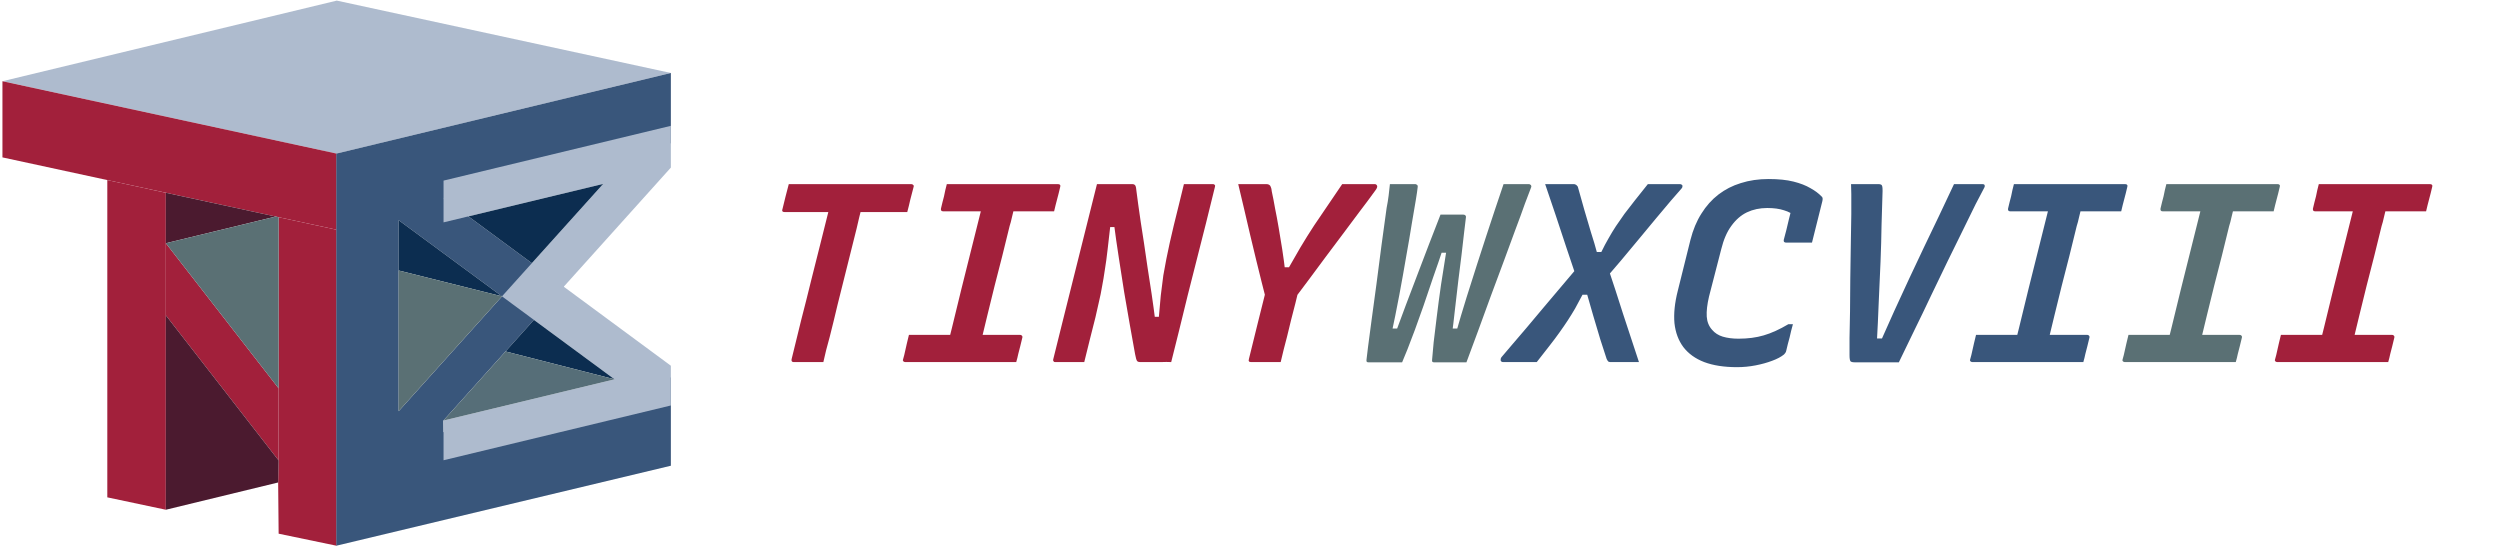 <svg width="413" height="91" viewBox="0 0 413 91" fill="none" xmlns="http://www.w3.org/2000/svg">
<path d="M0.401 13.418L55.636 0.1L110.827 12.056L55.593 25.374L0.401 13.418Z" fill="#AEBBCE"/>
<path d="M0.403 13.422L55.599 25.372V37.952L46.03 35.88L45.541 35.774L17.727 29.747L0.403 26.001V13.422Z" fill="#A2203B"/>
<path d="M17.727 82.161V29.747L27.397 31.846V52.093V84.21L17.727 82.161Z" fill="#A2203B"/>
<path d="M27.397 40.18L46.03 64.159V76.071L27.397 52.093V40.18Z" fill="#A2203B"/>
<path d="M46.03 88.165L45.951 79.705L46.03 76.071V64.159V35.88L55.599 37.952V90.156L46.03 88.165Z" fill="#A2203B"/>
<path d="M27.397 31.846V40.18L45.541 35.774L27.397 31.846Z" fill="#4B1A2F"/>
<path d="M45.541 35.774L27.397 40.18L46.03 64.159V35.88L45.541 35.774Z" fill="#5A7074"/>
<path d="M27.397 52.093V84.21L45.951 79.705L46.03 76.071L27.397 52.093Z" fill="#4B1A2F"/>
<path fill-rule="evenodd" clip-rule="evenodd" d="M55.559 25.375L110.828 12.056V23.664L73.274 32.715L77.381 35.745L87.862 43.474L93.132 47.364L88.202 52.846L83.514 58.06L73.25 69.475L73.274 71.394L110.828 62.343V76.938L55.559 90.153V25.375ZM82.927 48.958L65.856 36.377V44.684V67.929L82.927 48.958Z" fill="#39567B"/>
<path fill-rule="evenodd" clip-rule="evenodd" d="M110.828 66.984L73.274 76.034V71.394L73.25 69.475L101.521 62.662L88.202 52.846L82.927 48.958L87.862 43.474L99.644 30.38L77.381 35.745L73.274 36.735V32.715V29.835L110.828 20.785V66.984ZM93.132 47.364L110.828 60.419V27.684L93.132 47.364Z" fill="#AEBBCE"/>
<path d="M82.927 48.958L65.856 36.377V44.684L82.927 48.958Z" fill="#0C2D50"/>
<path d="M101.521 62.662L88.202 52.846L83.514 58.06L101.521 62.662Z" fill="#0C2D50"/>
<path d="M65.856 67.929L82.927 48.958L65.856 44.684V67.929Z" fill="#5A7074"/>
<path d="M83.514 58.06L73.25 69.475L101.521 62.662L83.514 58.06Z" fill="#566E78"/>
<path d="M99.644 30.38L77.381 35.745L87.862 43.474L99.644 30.38Z" fill="#0C2D50"/>
<path d="M130.306 30.415H150.55C150.69 30.415 150.802 30.471 150.886 30.583C150.97 30.667 150.984 30.765 150.928 30.877C150.732 31.605 150.55 32.305 150.382 32.977C150.242 33.621 150.074 34.307 149.878 35.035H129.634C129.522 35.035 129.424 35.021 129.34 34.993C129.284 34.937 129.242 34.867 129.214 34.783C129.214 34.699 129.228 34.629 129.256 34.573C129.424 33.845 129.592 33.159 129.76 32.515C129.928 31.843 130.11 31.143 130.306 30.415ZM136.018 59.815C135.178 59.815 134.352 59.815 133.54 59.815C132.728 59.815 131.916 59.815 131.104 59.815C130.964 59.815 130.866 59.773 130.81 59.689C130.754 59.605 130.74 59.493 130.768 59.353C131.3 57.169 131.832 54.999 132.364 52.843C132.924 50.687 133.47 48.517 134.002 46.333C134.562 44.149 135.108 41.979 135.64 39.823C136.2 37.639 136.746 35.455 137.278 33.271L142.864 33.355L142.402 34.069C142.262 34.685 142.108 35.301 141.94 35.917C141.8 36.505 141.66 37.107 141.52 37.723C141.38 38.339 141.226 38.955 141.058 39.571C140.61 41.363 140.162 43.155 139.714 44.947C139.266 46.739 138.818 48.531 138.37 50.323C137.95 52.115 137.516 53.893 137.068 55.657C136.872 56.413 136.676 57.141 136.48 57.841C136.312 58.541 136.158 59.199 136.018 59.815ZM161.916 57.043H156.372L156.876 55.699C156.988 55.279 157.114 54.775 157.254 54.187C157.394 53.571 157.52 53.053 157.632 52.633C158.024 51.009 158.416 49.399 158.808 47.803C159.228 46.179 159.634 44.555 160.026 42.931C160.446 41.307 160.852 39.683 161.244 38.059C161.664 36.435 162.07 34.811 162.462 33.187H168.006L167.502 34.531C167.418 34.923 167.306 35.385 167.166 35.917C167.054 36.449 166.928 36.925 166.788 37.345C166.396 38.997 165.99 40.649 165.57 42.301C165.15 43.925 164.73 45.563 164.31 47.215C163.918 48.867 163.512 50.519 163.092 52.171C162.7 53.795 162.308 55.419 161.916 57.043ZM167.88 59.815H149.526C149.47 59.815 149.414 59.801 149.358 59.773C149.302 59.745 149.26 59.717 149.232 59.689C149.204 59.633 149.176 59.577 149.148 59.521C149.148 59.465 149.162 59.409 149.19 59.353C149.33 58.877 149.442 58.429 149.526 58.009C149.638 57.561 149.736 57.127 149.82 56.707C149.932 56.287 150.044 55.825 150.156 55.321H168.51C168.622 55.321 168.706 55.349 168.762 55.405C168.818 55.433 168.86 55.489 168.888 55.573C168.916 55.629 168.916 55.699 168.888 55.783C168.776 56.259 168.664 56.721 168.552 57.169C168.44 57.589 168.328 58.023 168.216 58.471C168.132 58.891 168.02 59.339 167.88 59.815ZM156.414 30.415H174.768C174.936 30.415 175.048 30.457 175.104 30.541C175.188 30.625 175.202 30.737 175.146 30.877C175.062 31.213 174.978 31.563 174.894 31.927C174.81 32.263 174.726 32.585 174.642 32.893C174.558 33.201 174.474 33.523 174.39 33.859C174.306 34.167 174.222 34.517 174.138 34.909H155.784C155.644 34.909 155.546 34.867 155.49 34.783C155.434 34.671 155.42 34.559 155.448 34.447C155.532 34.055 155.616 33.705 155.7 33.397C155.784 33.061 155.868 32.739 155.952 32.431C156.036 32.095 156.106 31.759 156.162 31.423C156.246 31.087 156.33 30.751 156.414 30.415ZM179.119 59.815C178.335 59.815 177.537 59.815 176.725 59.815C175.913 59.815 175.115 59.815 174.331 59.815C174.247 59.815 174.177 59.801 174.121 59.773C174.065 59.717 174.023 59.661 173.995 59.605C173.967 59.521 173.967 59.437 173.995 59.353C174.499 57.309 175.003 55.279 175.507 53.263C176.011 51.247 176.515 49.231 177.019 47.215C177.523 45.199 178.027 43.183 178.531 41.167C179.035 39.151 179.539 37.135 180.043 35.119C180.239 34.335 180.435 33.551 180.631 32.767C180.827 31.983 181.023 31.199 181.219 30.415C181.751 30.415 182.367 30.415 183.067 30.415C183.795 30.415 184.509 30.415 185.209 30.415C185.909 30.415 186.525 30.415 187.057 30.415C187.197 30.415 187.309 30.443 187.393 30.499C187.477 30.527 187.547 30.611 187.603 30.751C187.659 30.891 187.701 31.129 187.729 31.465C187.813 32.053 187.911 32.795 188.023 33.691C188.135 34.559 188.275 35.539 188.443 36.631C188.611 37.695 188.793 38.871 188.989 40.159C189.185 41.419 189.381 42.763 189.577 44.191C189.801 45.591 190.025 47.047 190.249 48.559C190.473 50.071 190.683 51.611 190.879 53.179L189.703 52.339H192.223L191.383 53.053C191.523 51.429 191.649 50.015 191.761 48.811C191.901 47.579 192.041 46.473 192.181 45.493C192.349 44.513 192.517 43.603 192.685 42.763C192.853 41.923 193.035 41.055 193.231 40.159C193.427 39.263 193.651 38.297 193.903 37.261C194.183 36.113 194.463 34.979 194.743 33.859C195.023 32.711 195.303 31.563 195.583 30.415C196.395 30.415 197.207 30.415 198.019 30.415C198.831 30.415 199.615 30.415 200.371 30.415C200.511 30.415 200.609 30.457 200.665 30.541C200.749 30.625 200.763 30.737 200.707 30.877C200.231 32.865 199.741 34.853 199.237 36.841C198.733 38.829 198.229 40.817 197.725 42.805C197.221 44.793 196.717 46.781 196.213 48.769C195.737 50.757 195.247 52.759 194.743 54.775C194.547 55.615 194.337 56.455 194.113 57.295C193.917 58.135 193.707 58.975 193.483 59.815C192.979 59.787 192.419 59.787 191.803 59.815C191.187 59.815 190.571 59.815 189.955 59.815C189.367 59.815 188.821 59.815 188.317 59.815C188.121 59.815 187.967 59.759 187.855 59.647C187.743 59.507 187.631 59.129 187.519 58.513C187.239 56.945 186.945 55.307 186.637 53.599C186.329 51.863 186.021 50.085 185.713 48.265C185.433 46.417 185.139 44.527 184.831 42.595C184.523 40.635 184.243 38.661 183.991 36.673L185.209 37.513H182.605L183.487 36.757C183.291 38.409 183.123 39.879 182.983 41.167C182.843 42.427 182.689 43.561 182.521 44.569C182.381 45.549 182.227 46.473 182.059 47.341C181.919 48.181 181.751 49.007 181.555 49.819C181.359 50.631 181.163 51.499 180.967 52.423C180.659 53.627 180.351 54.845 180.043 56.077C179.735 57.309 179.427 58.555 179.119 59.815ZM211.569 59.815C211.009 59.815 210.449 59.815 209.889 59.815C209.357 59.815 208.825 59.815 208.293 59.815C207.761 59.815 207.215 59.815 206.655 59.815C206.571 59.815 206.487 59.801 206.403 59.773C206.347 59.717 206.305 59.661 206.277 59.605C206.277 59.521 206.291 59.423 206.319 59.311C206.823 57.267 207.327 55.223 207.831 53.179C208.363 51.107 208.881 49.035 209.385 46.963L214.677 47.299C214.453 48.195 214.229 49.119 214.005 50.071C213.781 50.995 213.543 51.919 213.291 52.843C213.067 53.767 212.843 54.691 212.619 55.615C212.423 56.315 212.241 57.015 212.073 57.715C211.905 58.415 211.737 59.115 211.569 59.815ZM204.555 30.415C205.367 30.415 206.165 30.415 206.949 30.415C207.733 30.415 208.489 30.415 209.217 30.415C209.413 30.415 209.567 30.457 209.679 30.541C209.791 30.597 209.875 30.709 209.931 30.877C210.015 31.045 210.071 31.297 210.099 31.633C210.295 32.529 210.477 33.467 210.645 34.447C210.841 35.399 211.037 36.449 211.233 37.597C211.429 38.717 211.625 39.907 211.821 41.167C212.017 42.427 212.199 43.785 212.367 45.241L211.149 44.149H214.173L212.367 45.157C213.235 43.617 214.047 42.203 214.803 40.915C215.587 39.599 216.357 38.367 217.113 37.219C217.897 36.043 218.667 34.909 219.423 33.817C220.179 32.697 220.949 31.563 221.733 30.415C222.601 30.415 223.497 30.415 224.421 30.415C225.373 30.415 226.269 30.415 227.109 30.415C227.277 30.415 227.403 30.499 227.487 30.667C227.571 30.835 227.487 31.087 227.235 31.423C226.367 32.627 225.471 33.831 224.547 35.035C223.651 36.239 222.741 37.457 221.817 38.689C220.921 39.893 219.997 41.125 219.045 42.385C218.121 43.645 217.197 44.891 216.273 46.123C215.349 47.355 214.425 48.587 213.501 49.819C212.493 49.819 211.695 49.819 211.107 49.819C210.547 49.791 210.127 49.749 209.847 49.693C209.567 49.637 209.371 49.567 209.259 49.483C209.147 49.371 209.077 49.231 209.049 49.063C208.881 48.447 208.671 47.621 208.419 46.585C208.167 45.521 207.873 44.331 207.537 43.015C207.229 41.671 206.893 40.271 206.529 38.815C206.193 37.359 205.857 35.917 205.521 34.489C205.185 33.033 204.863 31.675 204.555 30.415ZM388.568 57.043H383.024L383.528 55.699C383.64 55.279 383.766 54.775 383.906 54.187C384.046 53.571 384.172 53.053 384.284 52.633C384.676 51.009 385.068 49.399 385.46 47.803C385.88 46.179 386.286 44.555 386.678 42.931C387.098 41.307 387.504 39.683 387.896 38.059C388.316 36.435 388.722 34.811 389.114 33.187H394.658L394.154 34.531C394.07 34.923 393.958 35.385 393.818 35.917C393.706 36.449 393.58 36.925 393.44 37.345C393.048 38.997 392.642 40.649 392.222 42.301C391.802 43.925 391.382 45.563 390.962 47.215C390.57 48.867 390.164 50.519 389.744 52.171C389.352 53.795 388.96 55.419 388.568 57.043ZM394.532 59.815H376.178C376.122 59.815 376.066 59.801 376.01 59.773C375.954 59.745 375.912 59.717 375.884 59.689C375.856 59.633 375.828 59.577 375.8 59.521C375.8 59.465 375.814 59.409 375.842 59.353C375.982 58.877 376.094 58.429 376.178 58.009C376.29 57.561 376.388 57.127 376.472 56.707C376.584 56.287 376.696 55.825 376.808 55.321H395.162C395.274 55.321 395.358 55.349 395.414 55.405C395.47 55.433 395.512 55.489 395.54 55.573C395.568 55.629 395.568 55.699 395.54 55.783C395.428 56.259 395.316 56.721 395.204 57.169C395.092 57.589 394.98 58.023 394.868 58.471C394.784 58.891 394.672 59.339 394.532 59.815ZM383.066 30.415H401.42C401.588 30.415 401.7 30.457 401.756 30.541C401.84 30.625 401.854 30.737 401.798 30.877C401.714 31.213 401.63 31.563 401.546 31.927C401.462 32.263 401.378 32.585 401.294 32.893C401.21 33.201 401.126 33.523 401.042 33.859C400.958 34.167 400.874 34.517 400.79 34.909H382.436C382.296 34.909 382.198 34.867 382.142 34.783C382.086 34.671 382.072 34.559 382.1 34.447C382.184 34.055 382.268 33.705 382.352 33.397C382.436 33.061 382.52 32.739 382.604 32.431C382.688 32.095 382.758 31.759 382.814 31.423C382.898 31.087 382.982 30.751 383.066 30.415Z" fill="#A2203B"/>
<path d="M229.613 30.415C230.117 30.415 230.593 30.415 231.041 30.415C231.489 30.415 231.937 30.415 232.385 30.415C232.833 30.415 233.295 30.415 233.771 30.415C233.883 30.415 233.967 30.443 234.023 30.499C234.107 30.527 234.163 30.583 234.191 30.667C234.219 30.751 234.219 30.863 234.191 31.003C234.163 31.311 234.065 31.983 233.897 33.019C233.729 34.055 233.505 35.371 233.225 36.967C232.973 38.563 232.665 40.369 232.301 42.385C231.965 44.373 231.587 46.487 231.167 48.727C230.747 50.967 230.285 53.249 229.781 55.573L229.109 54.271H231.671L230.327 55.573C230.971 53.809 231.615 52.073 232.259 50.365C232.903 48.657 233.547 46.963 234.191 45.283C234.835 43.603 235.465 41.951 236.081 40.327C236.725 38.675 237.355 37.051 237.971 35.455H241.751C241.835 35.455 241.905 35.469 241.961 35.497C242.045 35.525 242.101 35.581 242.129 35.665C242.185 35.721 242.199 35.805 242.171 35.917C242.115 36.477 242.017 37.289 241.877 38.353C241.765 39.417 241.625 40.635 241.457 42.007C241.289 43.379 241.107 44.835 240.911 46.375C240.743 47.915 240.561 49.483 240.365 51.079C240.197 52.647 240.015 54.145 239.819 55.573L239.147 54.271H241.667L240.365 55.573C241.037 53.193 241.681 51.023 242.297 49.063C242.913 47.103 243.487 45.297 244.019 43.645C244.551 41.993 245.055 40.439 245.531 38.983C246.035 37.499 246.511 36.057 246.959 34.657C247.435 33.257 247.911 31.843 248.387 30.415C248.891 30.415 249.367 30.415 249.815 30.415C250.263 30.415 250.711 30.415 251.159 30.415C251.607 30.415 252.069 30.415 252.545 30.415C252.657 30.415 252.741 30.443 252.797 30.499C252.881 30.527 252.937 30.597 252.965 30.709C252.993 30.793 252.979 30.891 252.923 31.003C252.699 31.563 252.363 32.445 251.915 33.649C251.495 34.853 250.977 36.267 250.361 37.891C249.773 39.487 249.129 41.237 248.429 43.141C247.729 45.017 247.015 46.935 246.287 48.895C245.587 50.855 244.887 52.773 244.187 54.649C243.487 56.525 242.843 58.261 242.255 59.857C241.807 59.857 241.345 59.857 240.869 59.857C240.421 59.857 239.973 59.857 239.525 59.857C239.105 59.857 238.671 59.857 238.223 59.857C237.803 59.857 237.369 59.857 236.921 59.857C236.781 59.857 236.683 59.829 236.627 59.773C236.571 59.689 236.557 59.563 236.585 59.395C236.641 58.695 236.725 57.757 236.837 56.581C236.977 55.405 237.145 54.019 237.341 52.423C237.537 50.799 237.775 49.007 238.055 47.047C238.363 45.059 238.699 42.931 239.063 40.663L239.819 41.755H237.257L238.517 40.663C237.929 42.455 237.341 44.177 236.753 45.829C236.193 47.481 235.661 49.049 235.157 50.533C234.653 51.989 234.177 53.319 233.729 54.523C233.281 55.727 232.875 56.791 232.511 57.715C232.147 58.611 231.853 59.325 231.629 59.857C230.985 59.857 230.355 59.857 229.739 59.857C229.151 59.857 228.549 59.857 227.933 59.857C227.317 59.857 226.701 59.857 226.085 59.857C225.945 59.857 225.847 59.829 225.791 59.773C225.735 59.689 225.721 59.563 225.749 59.395C225.777 59.171 225.861 58.471 226.001 57.295C226.141 56.119 226.337 54.635 226.589 52.843C226.841 51.051 227.107 49.091 227.387 46.963C227.667 44.835 227.947 42.679 228.227 40.495C228.535 38.311 228.815 36.267 229.067 34.363C229.207 33.663 229.319 32.977 229.403 32.305C229.487 31.633 229.557 31.003 229.613 30.415ZM363.385 57.043H357.841L358.345 55.699C358.457 55.279 358.583 54.775 358.723 54.187C358.863 53.571 358.989 53.053 359.101 52.633C359.493 51.009 359.885 49.399 360.277 47.803C360.697 46.179 361.103 44.555 361.495 42.931C361.915 41.307 362.321 39.683 362.713 38.059C363.133 36.435 363.539 34.811 363.931 33.187H369.475L368.971 34.531C368.887 34.923 368.775 35.385 368.635 35.917C368.523 36.449 368.397 36.925 368.257 37.345C367.865 38.997 367.459 40.649 367.039 42.301C366.619 43.925 366.199 45.563 365.779 47.215C365.387 48.867 364.981 50.519 364.561 52.171C364.169 53.795 363.777 55.419 363.385 57.043ZM369.349 59.815H350.995C350.939 59.815 350.883 59.801 350.827 59.773C350.771 59.745 350.729 59.717 350.701 59.689C350.673 59.633 350.645 59.577 350.617 59.521C350.617 59.465 350.631 59.409 350.659 59.353C350.799 58.877 350.911 58.429 350.995 58.009C351.107 57.561 351.205 57.127 351.289 56.707C351.401 56.287 351.513 55.825 351.625 55.321H369.979C370.091 55.321 370.175 55.349 370.231 55.405C370.287 55.433 370.329 55.489 370.357 55.573C370.385 55.629 370.385 55.699 370.357 55.783C370.245 56.259 370.133 56.721 370.021 57.169C369.909 57.589 369.797 58.023 369.685 58.471C369.601 58.891 369.489 59.339 369.349 59.815ZM357.883 30.415H376.237C376.405 30.415 376.517 30.457 376.573 30.541C376.657 30.625 376.671 30.737 376.615 30.877C376.531 31.213 376.447 31.563 376.363 31.927C376.279 32.263 376.195 32.585 376.111 32.893C376.027 33.201 375.943 33.523 375.859 33.859C375.775 34.167 375.691 34.517 375.607 34.909H357.253C357.113 34.909 357.015 34.867 356.959 34.783C356.903 34.671 356.889 34.559 356.917 34.447C357.001 34.055 357.085 33.705 357.169 33.397C357.253 33.061 357.337 32.739 357.421 32.431C357.505 32.095 357.575 31.759 357.631 31.423C357.715 31.087 357.799 30.751 357.883 30.415Z" fill="#5A7074"/>
<path d="M266.01 59.815C265.926 59.815 265.842 59.801 265.758 59.773C265.702 59.717 265.646 59.661 265.59 59.605C265.534 59.521 265.478 59.423 265.422 59.311C265.114 58.387 264.764 57.309 264.372 56.077C264.008 54.817 263.616 53.501 263.196 52.129C262.804 50.757 262.426 49.441 262.062 48.181L260.466 45.955C259.906 44.247 259.332 42.539 258.744 40.831C258.184 39.095 257.61 37.359 257.022 35.623C256.434 33.887 255.846 32.151 255.258 30.415C256.07 30.415 256.868 30.415 257.652 30.415C258.436 30.415 259.206 30.415 259.962 30.415C260.102 30.415 260.214 30.443 260.298 30.499C260.382 30.527 260.452 30.583 260.508 30.667C260.592 30.723 260.648 30.807 260.676 30.919C261.04 32.179 261.39 33.425 261.726 34.657C262.09 35.889 262.454 37.121 262.818 38.353C263.21 39.557 263.574 40.789 263.91 42.049L265.59 44.065C266.458 46.641 267.312 49.259 268.152 51.919C269.02 54.551 269.888 57.183 270.756 59.815C269.888 59.815 269.09 59.815 268.362 59.815C267.662 59.815 266.878 59.815 266.01 59.815ZM277.518 30.415C277.658 30.415 277.77 30.457 277.854 30.541C277.938 30.597 277.966 30.695 277.938 30.835C277.938 30.947 277.868 31.073 277.728 31.213C277.308 31.689 276.734 32.347 276.006 33.187C275.306 34.027 274.494 34.993 273.57 36.085C272.674 37.177 271.722 38.325 270.714 39.529C269.734 40.705 268.754 41.881 267.774 43.057C266.794 44.205 265.87 45.283 265.002 46.291L262.398 41.629H264.54C264.932 40.817 265.324 40.075 265.716 39.403C266.108 38.703 266.514 38.031 266.934 37.387C267.382 36.715 267.858 36.029 268.362 35.329C268.894 34.629 269.468 33.887 270.084 33.103C270.728 32.291 271.442 31.395 272.226 30.415C273.122 30.415 274.004 30.415 274.872 30.415C275.74 30.415 276.622 30.415 277.518 30.415ZM248.286 59.815C248.146 59.815 248.048 59.773 247.992 59.689C247.908 59.605 247.88 59.507 247.908 59.395C247.908 59.255 247.95 59.129 248.034 59.017C248.454 58.541 249.014 57.883 249.714 57.043C250.442 56.203 251.268 55.237 252.192 54.145C253.116 53.053 254.068 51.919 255.048 50.743C256.056 49.539 257.05 48.363 258.03 47.215C259.038 46.039 259.962 44.947 260.802 43.939L263.532 48.685H261.432C261.012 49.497 260.606 50.253 260.214 50.953C259.822 51.625 259.416 52.283 258.996 52.927C258.576 53.571 258.114 54.243 257.61 54.943C257.134 55.615 256.588 56.343 255.972 57.127C255.356 57.911 254.656 58.807 253.872 59.815C252.92 59.815 251.982 59.815 251.058 59.815C250.134 59.815 249.21 59.815 248.286 59.815ZM286.952 60.655C284.824 60.655 283.018 60.375 281.534 59.815C280.078 59.255 278.93 58.429 278.09 57.337C277.278 56.245 276.788 54.929 276.62 53.389C276.48 51.821 276.662 50.043 277.166 48.055L279.266 39.613C279.686 37.961 280.288 36.519 281.072 35.287C281.856 34.027 282.794 32.977 283.886 32.137C284.978 31.297 286.21 30.667 287.582 30.247C288.982 29.799 290.508 29.575 292.16 29.575C293.784 29.575 295.156 29.715 296.276 29.995C297.396 30.275 298.334 30.639 299.09 31.087C299.846 31.507 300.448 31.955 300.896 32.431C300.98 32.487 301.036 32.557 301.064 32.641C301.092 32.697 301.106 32.767 301.106 32.851C301.106 32.935 301.092 33.047 301.064 33.187C300.812 34.167 300.532 35.287 300.224 36.547C299.916 37.779 299.622 38.955 299.342 40.075C298.614 40.075 297.886 40.075 297.158 40.075C296.458 40.075 295.744 40.075 295.016 40.075C294.904 40.075 294.806 40.033 294.722 39.949C294.666 39.865 294.652 39.753 294.68 39.613C294.82 39.081 294.96 38.549 295.1 38.017C295.24 37.485 295.38 36.897 295.52 36.253C295.688 35.609 295.87 34.881 296.066 34.069L296.822 35.875C296.178 35.343 295.478 34.965 294.722 34.741C293.966 34.489 293.042 34.363 291.95 34.363C290.718 34.363 289.598 34.601 288.59 35.077C287.61 35.553 286.756 36.295 286.028 37.303C285.3 38.283 284.74 39.571 284.348 41.167L282.332 48.979C282.024 50.295 281.898 51.401 281.954 52.297C282.01 53.165 282.304 53.893 282.836 54.481C283.284 55.013 283.872 55.391 284.6 55.615C285.356 55.839 286.224 55.951 287.204 55.951C288.744 55.951 290.13 55.769 291.362 55.405C292.622 55.041 293.98 54.425 295.436 53.557H296.192C296.108 53.921 296.01 54.285 295.898 54.649C295.814 55.013 295.73 55.377 295.646 55.741C295.562 56.105 295.464 56.469 295.352 56.833C295.268 57.169 295.184 57.519 295.1 57.883C295.072 58.051 295.016 58.191 294.932 58.303C294.876 58.387 294.806 58.471 294.722 58.555C294.246 58.947 293.588 59.297 292.748 59.605C291.936 59.913 291.026 60.165 290.018 60.361C289.01 60.557 287.988 60.655 286.952 60.655ZM310.287 30.415C310.511 30.415 310.665 30.443 310.749 30.499C310.861 30.555 310.931 30.667 310.959 30.835C310.987 30.975 311.001 31.213 311.001 31.549C310.945 33.313 310.889 35.175 310.833 37.135C310.805 39.067 310.749 41.097 310.665 43.225C310.581 45.325 310.483 47.523 310.371 49.819C310.287 52.087 310.175 54.453 310.035 56.917L309.321 55.909H311.757L310.455 56.917C311.295 55.041 312.121 53.193 312.933 51.373C313.773 49.553 314.599 47.761 315.411 45.997C316.251 44.233 317.077 42.483 317.889 40.747C318.729 39.011 319.555 37.289 320.367 35.581C321.179 33.845 321.991 32.123 322.803 30.415C323.587 30.415 324.371 30.415 325.155 30.415C325.939 30.415 326.709 30.415 327.465 30.415C327.633 30.415 327.745 30.443 327.801 30.499C327.857 30.555 327.885 30.639 327.885 30.751C327.885 30.835 327.843 30.947 327.759 31.087C327.451 31.647 326.989 32.529 326.373 33.733C325.785 34.909 325.099 36.309 324.315 37.933C323.531 39.529 322.677 41.265 321.753 43.141C320.857 45.017 319.933 46.935 318.981 48.895C318.057 50.855 317.133 52.773 316.209 54.649C315.313 56.525 314.473 58.261 313.689 59.857C312.401 59.857 311.127 59.857 309.867 59.857C308.635 59.857 307.501 59.857 306.465 59.857C306.073 59.857 305.821 59.801 305.709 59.689C305.597 59.549 305.541 59.213 305.541 58.681C305.541 58.037 305.541 57.085 305.541 55.825C305.569 54.537 305.597 53.067 305.625 51.415C305.653 49.735 305.667 47.971 305.667 46.123C305.695 44.247 305.723 42.385 305.751 40.537C305.779 38.689 305.807 36.967 305.835 35.371C305.835 34.811 305.835 34.265 305.835 33.733C305.835 33.173 305.835 32.613 305.835 32.053C305.835 31.493 305.821 30.947 305.793 30.415C306.605 30.415 307.389 30.415 308.145 30.415C308.929 30.415 309.643 30.415 310.287 30.415ZM338.201 57.043H332.657L333.161 55.699C333.273 55.279 333.399 54.775 333.539 54.187C333.679 53.571 333.805 53.053 333.917 52.633C334.309 51.009 334.701 49.399 335.093 47.803C335.513 46.179 335.919 44.555 336.311 42.931C336.731 41.307 337.137 39.683 337.529 38.059C337.949 36.435 338.355 34.811 338.747 33.187H344.291L343.787 34.531C343.703 34.923 343.591 35.385 343.451 35.917C343.339 36.449 343.213 36.925 343.073 37.345C342.681 38.997 342.275 40.649 341.855 42.301C341.435 43.925 341.015 45.563 340.595 47.215C340.203 48.867 339.797 50.519 339.377 52.171C338.985 53.795 338.593 55.419 338.201 57.043ZM344.165 59.815H325.811C325.755 59.815 325.699 59.801 325.643 59.773C325.587 59.745 325.545 59.717 325.517 59.689C325.489 59.633 325.461 59.577 325.433 59.521C325.433 59.465 325.447 59.409 325.475 59.353C325.615 58.877 325.727 58.429 325.811 58.009C325.923 57.561 326.021 57.127 326.105 56.707C326.217 56.287 326.329 55.825 326.441 55.321H344.795C344.907 55.321 344.991 55.349 345.047 55.405C345.103 55.433 345.145 55.489 345.173 55.573C345.201 55.629 345.201 55.699 345.173 55.783C345.061 56.259 344.949 56.721 344.837 57.169C344.725 57.589 344.613 58.023 344.501 58.471C344.417 58.891 344.305 59.339 344.165 59.815ZM332.699 30.415H351.053C351.221 30.415 351.333 30.457 351.389 30.541C351.473 30.625 351.487 30.737 351.431 30.877C351.347 31.213 351.263 31.563 351.179 31.927C351.095 32.263 351.011 32.585 350.927 32.893C350.843 33.201 350.759 33.523 350.675 33.859C350.591 34.167 350.507 34.517 350.423 34.909H332.069C331.929 34.909 331.831 34.867 331.775 34.783C331.719 34.671 331.705 34.559 331.733 34.447C331.817 34.055 331.901 33.705 331.985 33.397C332.069 33.061 332.153 32.739 332.237 32.431C332.321 32.095 332.391 31.759 332.447 31.423C332.531 31.087 332.615 30.751 332.699 30.415Z" fill="#39567B"/>
</svg>
